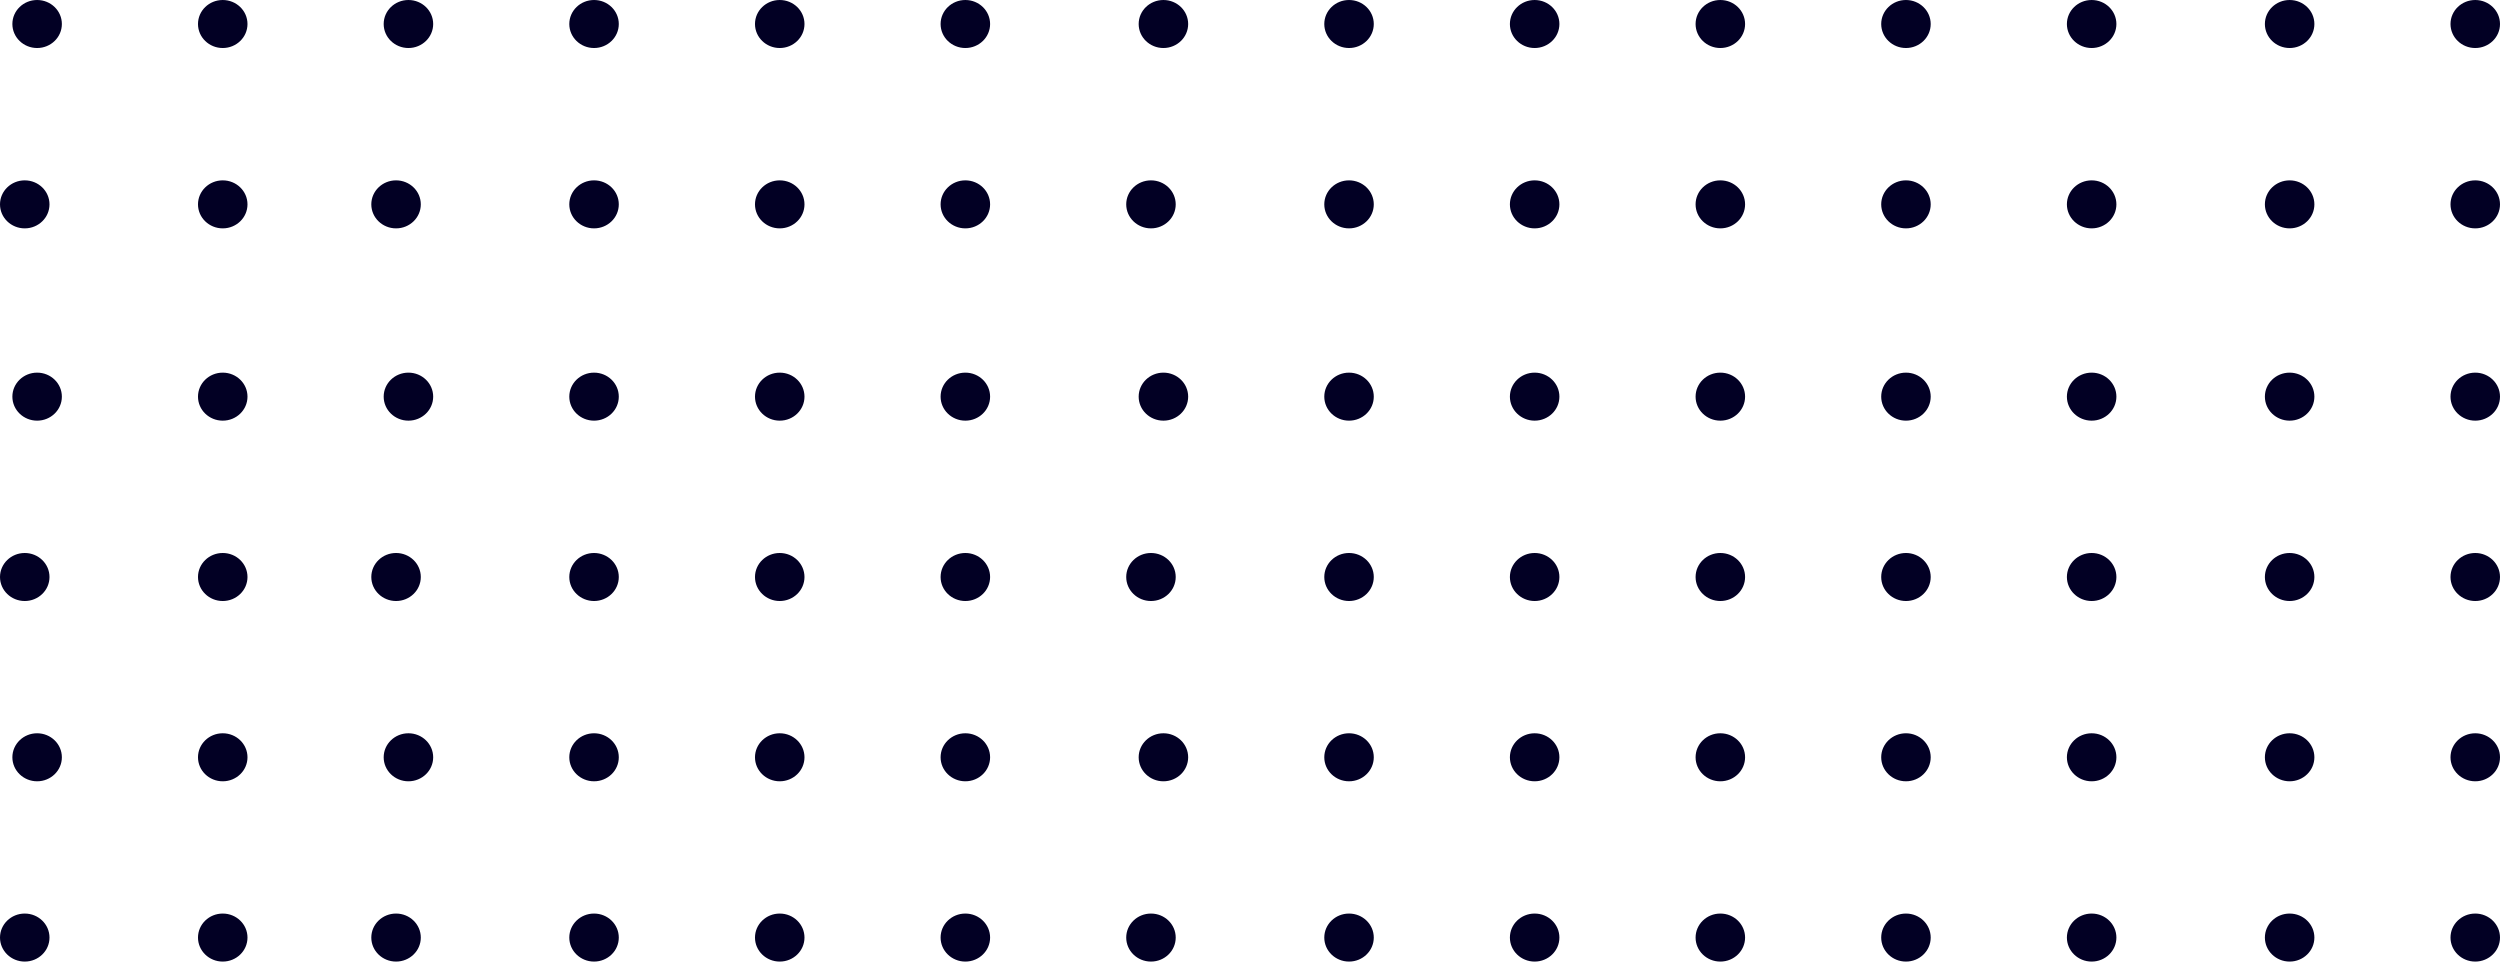 <?xml version="1.0" encoding="UTF-8"?>
<svg id="Layer_2" data-name="Layer 2" xmlns="http://www.w3.org/2000/svg" viewBox="0 0 337.39 129.78">
  <defs>
    <style>
      .cls-1 {
        fill: #020024;
        stroke-width: 0px;
      }
    </style>
  </defs>
  <g id="Layer_1-2" data-name="Layer 1">
    <g>
      <ellipse class="cls-1" cx="334.05" cy="126.53" rx="3.34" ry="3.24"/>
      <ellipse class="cls-1" cx="309" cy="126.53" rx="3.34" ry="3.24"/>
      <ellipse class="cls-1" cx="334.05" cy="102.2" rx="3.34" ry="3.24"/>
      <ellipse class="cls-1" cx="309" cy="102.2" rx="3.34" ry="3.24"/>
      <ellipse class="cls-1" cx="282.28" cy="126.53" rx="3.34" ry="3.24"/>
      <ellipse class="cls-1" cx="257.22" cy="126.53" rx="3.34" ry="3.24"/>
      <ellipse class="cls-1" cx="282.28" cy="102.2" rx="3.34" ry="3.24"/>
      <ellipse class="cls-1" cx="257.22" cy="102.2" rx="3.34" ry="3.24"/>
      <ellipse class="cls-1" cx="232.17" cy="126.53" rx="3.34" ry="3.24"/>
      <ellipse class="cls-1" cx="207.11" cy="126.53" rx="3.34" ry="3.24"/>
      <ellipse class="cls-1" cx="232.17" cy="102.2" rx="3.34" ry="3.24"/>
      <ellipse class="cls-1" cx="207.11" cy="102.2" rx="3.34" ry="3.24"/>
      <ellipse class="cls-1" cx="182.06" cy="126.53" rx="3.34" ry="3.24"/>
      <ellipse class="cls-1" cx="155.33" cy="126.53" rx="3.34" ry="3.24"/>
      <ellipse class="cls-1" cx="182.06" cy="102.2" rx="3.34" ry="3.24"/>
      <ellipse class="cls-1" cx="157.01" cy="102.2" rx="3.34" ry="3.24"/>
      <ellipse class="cls-1" cx="130.28" cy="126.53" rx="3.34" ry="3.24"/>
      <ellipse class="cls-1" cx="105.23" cy="126.53" rx="3.34" ry="3.24"/>
      <ellipse class="cls-1" cx="130.28" cy="102.2" rx="3.34" ry="3.24"/>
      <ellipse class="cls-1" cx="105.23" cy="102.2" rx="3.34" ry="3.24"/>
      <ellipse class="cls-1" cx="80.17" cy="126.53" rx="3.34" ry="3.24"/>
      <ellipse class="cls-1" cx="53.45" cy="126.53" rx="3.34" ry="3.24"/>
      <ellipse class="cls-1" cx="80.17" cy="102.2" rx="3.34" ry="3.24"/>
      <ellipse class="cls-1" cx="55.12" cy="102.2" rx="3.34" ry="3.24"/>
      <ellipse class="cls-1" cx="30.06" cy="126.53" rx="3.34" ry="3.24"/>
      <ellipse class="cls-1" cx="3.34" cy="126.53" rx="3.34" ry="3.24"/>
      <ellipse class="cls-1" cx="30.06" cy="102.2" rx="3.34" ry="3.24"/>
      <ellipse class="cls-1" cx="5.01" cy="102.2" rx="3.34" ry="3.24"/>
      <ellipse class="cls-1" cx="334.05" cy="77.87" rx="3.34" ry="3.24"/>
      <ellipse class="cls-1" cx="309" cy="77.87" rx="3.34" ry="3.24"/>
      <ellipse class="cls-1" cx="334.05" cy="53.53" rx="3.34" ry="3.24"/>
      <ellipse class="cls-1" cx="309" cy="53.53" rx="3.34" ry="3.24"/>
      <ellipse class="cls-1" cx="282.28" cy="77.87" rx="3.34" ry="3.24"/>
      <ellipse class="cls-1" cx="257.22" cy="77.87" rx="3.34" ry="3.24"/>
      <ellipse class="cls-1" cx="282.28" cy="53.53" rx="3.34" ry="3.24"/>
      <ellipse class="cls-1" cx="257.22" cy="53.53" rx="3.34" ry="3.24"/>
      <ellipse class="cls-1" cx="232.17" cy="77.87" rx="3.34" ry="3.24"/>
      <ellipse class="cls-1" cx="207.11" cy="77.87" rx="3.34" ry="3.24"/>
      <ellipse class="cls-1" cx="232.17" cy="53.53" rx="3.34" ry="3.24"/>
      <ellipse class="cls-1" cx="207.11" cy="53.53" rx="3.34" ry="3.24"/>
      <ellipse class="cls-1" cx="182.06" cy="77.87" rx="3.34" ry="3.24"/>
      <ellipse class="cls-1" cx="155.33" cy="77.87" rx="3.34" ry="3.24"/>
      <ellipse class="cls-1" cx="182.06" cy="53.53" rx="3.34" ry="3.24"/>
      <ellipse class="cls-1" cx="157.01" cy="53.53" rx="3.34" ry="3.24"/>
      <ellipse class="cls-1" cx="130.28" cy="77.87" rx="3.34" ry="3.24"/>
      <ellipse class="cls-1" cx="105.23" cy="77.87" rx="3.34" ry="3.24"/>
      <ellipse class="cls-1" cx="130.28" cy="53.53" rx="3.34" ry="3.24"/>
      <ellipse class="cls-1" cx="105.23" cy="53.53" rx="3.34" ry="3.24"/>
      <ellipse class="cls-1" cx="80.17" cy="77.87" rx="3.34" ry="3.24"/>
      <ellipse class="cls-1" cx="53.45" cy="77.87" rx="3.34" ry="3.24"/>
      <ellipse class="cls-1" cx="80.17" cy="53.53" rx="3.34" ry="3.24"/>
      <ellipse class="cls-1" cx="55.12" cy="53.53" rx="3.34" ry="3.24"/>
      <ellipse class="cls-1" cx="30.06" cy="77.87" rx="3.34" ry="3.24"/>
      <ellipse class="cls-1" cx="3.34" cy="77.87" rx="3.34" ry="3.24"/>
      <ellipse class="cls-1" cx="30.06" cy="53.53" rx="3.34" ry="3.24"/>
      <ellipse class="cls-1" cx="5.01" cy="53.53" rx="3.34" ry="3.24"/>
      <ellipse class="cls-1" cx="334.05" cy="27.58" rx="3.34" ry="3.24"/>
      <ellipse class="cls-1" cx="309" cy="27.58" rx="3.34" ry="3.24"/>
      <ellipse class="cls-1" cx="334.05" cy="3.24" rx="3.34" ry="3.24"/>
      <ellipse class="cls-1" cx="309" cy="3.24" rx="3.34" ry="3.24"/>
      <ellipse class="cls-1" cx="282.28" cy="27.58" rx="3.34" ry="3.24"/>
      <ellipse class="cls-1" cx="257.22" cy="27.58" rx="3.34" ry="3.24"/>
      <ellipse class="cls-1" cx="282.28" cy="3.24" rx="3.34" ry="3.24"/>
      <ellipse class="cls-1" cx="257.22" cy="3.24" rx="3.34" ry="3.24"/>
      <ellipse class="cls-1" cx="232.17" cy="27.58" rx="3.34" ry="3.24"/>
      <ellipse class="cls-1" cx="207.11" cy="27.58" rx="3.34" ry="3.24"/>
      <ellipse class="cls-1" cx="232.17" cy="3.24" rx="3.34" ry="3.24"/>
      <ellipse class="cls-1" cx="207.11" cy="3.24" rx="3.34" ry="3.24"/>
      <ellipse class="cls-1" cx="182.06" cy="27.58" rx="3.34" ry="3.24"/>
      <ellipse class="cls-1" cx="155.33" cy="27.58" rx="3.34" ry="3.24"/>
      <ellipse class="cls-1" cx="182.06" cy="3.24" rx="3.34" ry="3.24"/>
      <ellipse class="cls-1" cx="157.01" cy="3.24" rx="3.34" ry="3.24"/>
      <ellipse class="cls-1" cx="130.28" cy="27.58" rx="3.34" ry="3.24"/>
      <ellipse class="cls-1" cx="105.23" cy="27.58" rx="3.34" ry="3.24"/>
      <ellipse class="cls-1" cx="130.28" cy="3.24" rx="3.34" ry="3.24"/>
      <ellipse class="cls-1" cx="105.23" cy="3.24" rx="3.34" ry="3.24"/>
      <ellipse class="cls-1" cx="80.17" cy="27.58" rx="3.34" ry="3.24"/>
      <ellipse class="cls-1" cx="53.45" cy="27.58" rx="3.34" ry="3.24"/>
      <ellipse class="cls-1" cx="80.17" cy="3.24" rx="3.34" ry="3.24"/>
      <ellipse class="cls-1" cx="55.12" cy="3.24" rx="3.34" ry="3.24"/>
      <ellipse class="cls-1" cx="30.06" cy="27.58" rx="3.34" ry="3.24"/>
      <ellipse class="cls-1" cx="3.34" cy="27.58" rx="3.34" ry="3.24"/>
      <ellipse class="cls-1" cx="30.06" cy="3.24" rx="3.34" ry="3.24"/>
      <ellipse class="cls-1" cx="5.01" cy="3.24" rx="3.34" ry="3.24"/>
    </g>
  </g>
</svg>